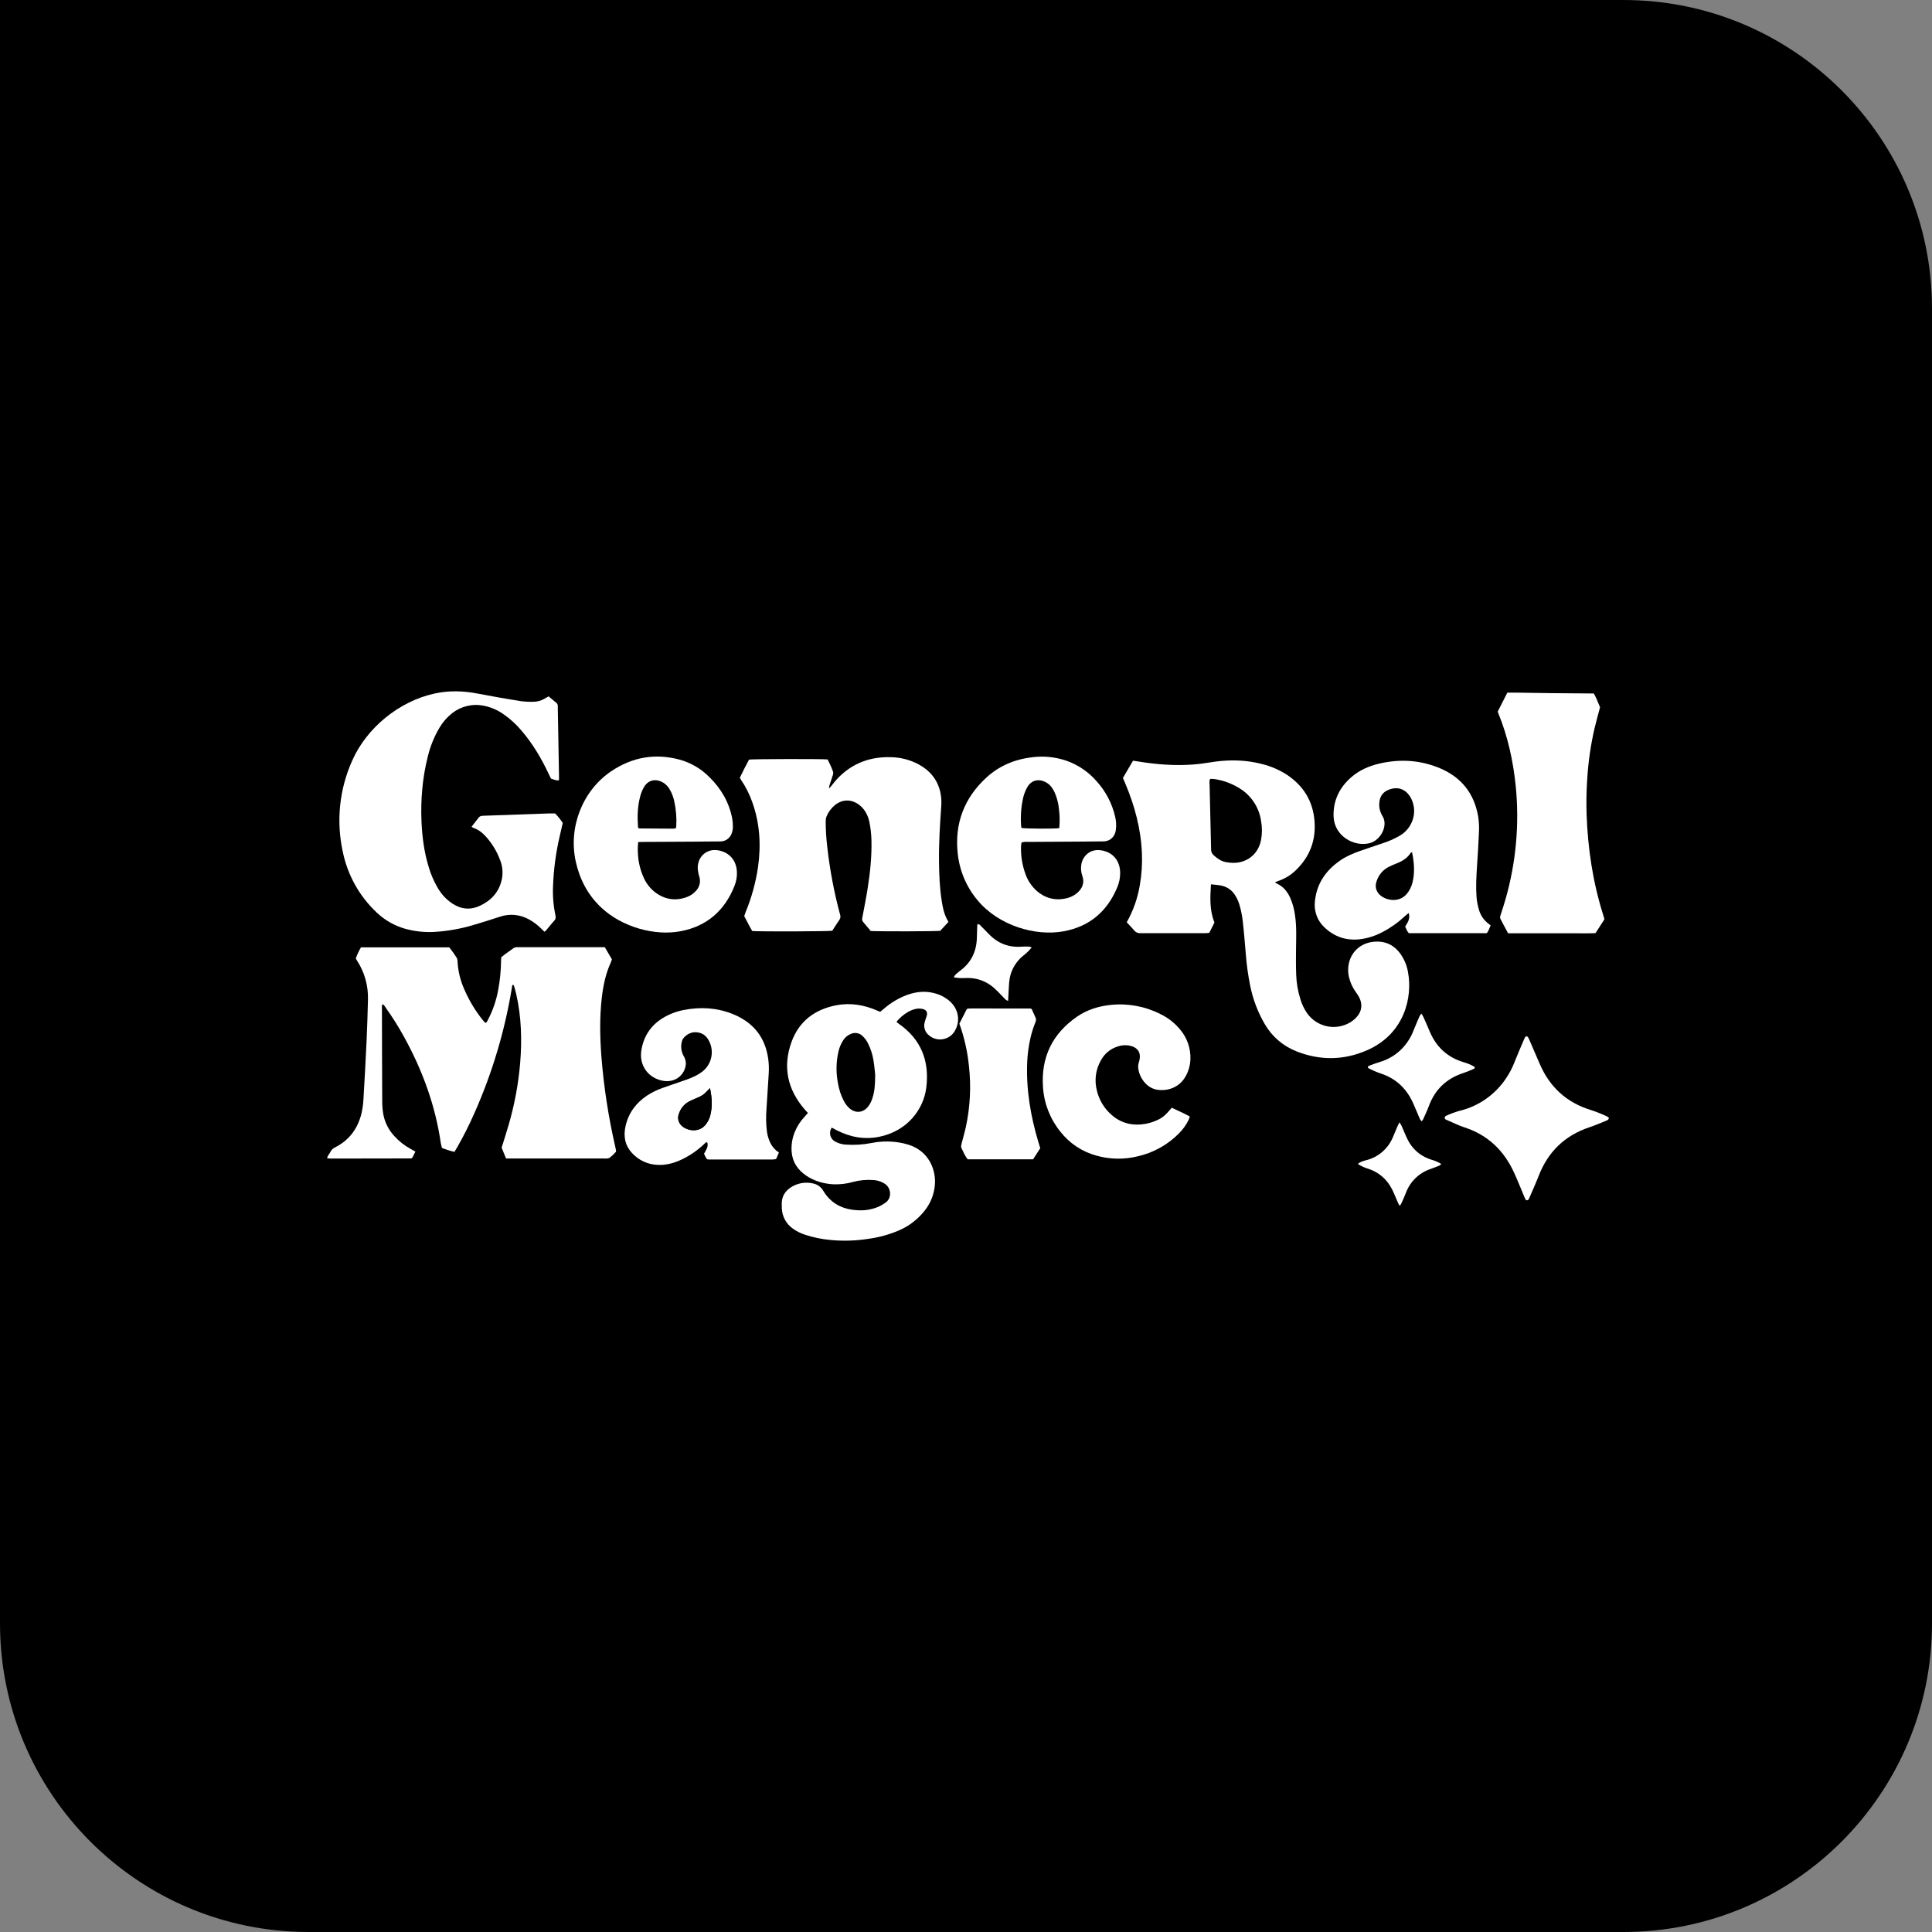 <svg width="313" height="313" viewBox="0 0 313 313" fill="none" xmlns="http://www.w3.org/2000/svg">
<rect x="0" y="0" width="313" height="313" fill="#808080" stroke="none"/>
<g clip-path="url(#clip0_527_158)">
<path d="M0 0H263C290.614 0 313 22.386 313 50V263C313 290.614 290.614 313 263 313H50C22.386 313 0 290.614 0 263V0Z" fill="black"/>
<path d="M67.301 186.566L66.803 187.553C66.758 187.588 66.711 187.621 66.663 187.651C66.638 187.665 66.61 187.673 66.582 187.674C62.258 187.683 57.938 187.69 53.623 187.696C53.452 187.696 53.281 187.678 53.11 187.663C53.087 187.663 53.065 187.636 53 187.595C53.078 187.2 53.396 186.921 53.564 186.566C53.744 186.175 54.088 185.985 54.454 185.793C56.659 184.636 57.975 182.772 58.564 180.384C58.744 179.595 58.853 178.791 58.888 177.982C59.076 174.862 59.243 171.741 59.389 168.62C59.492 166.395 59.557 164.168 59.614 161.942C59.679 159.696 59.056 157.484 57.829 155.605C57.784 155.533 57.739 155.459 57.695 155.383C57.677 155.342 57.662 155.299 57.65 155.256C57.866 154.637 58.144 154.042 58.481 153.48H72.789C73.213 154.015 73.609 154.571 73.976 155.147C74.074 155.322 74.124 155.519 74.122 155.719C74.2 157.282 74.567 158.817 75.203 160.245C75.989 162.082 77.026 163.8 78.284 165.349C78.391 165.481 78.515 165.599 78.632 165.722C78.886 165.653 78.931 165.441 79.021 165.276C79.832 163.741 80.402 162.089 80.71 160.379C81.004 158.815 81.16 157.228 81.176 155.636C81.176 155.455 81.191 155.29 81.2 155.093C81.828 154.55 82.537 154.099 83.205 153.601C83.402 153.479 83.635 153.428 83.864 153.456H86.027H97.086H97.987L99.133 155.421C99.094 155.561 99.048 155.7 98.994 155.835C98.133 157.694 97.72 159.671 97.491 161.69C97.131 164.835 97.194 167.985 97.428 171.137C97.817 176.068 98.569 180.964 99.679 185.784C99.724 185.982 99.761 186.181 99.799 186.38C99.804 186.449 99.804 186.518 99.799 186.586C99.509 186.932 99.183 187.246 98.826 187.522C98.714 187.608 98.58 187.661 98.439 187.676C98.238 187.692 98.037 187.696 97.835 187.687H81.987C81.735 187.068 81.495 186.484 81.266 185.936C81.657 184.669 82.054 183.465 82.403 182.245C83.36 178.967 83.987 175.601 84.273 172.197C84.574 168.461 84.475 164.739 83.636 161.065C83.533 160.615 83.401 160.171 83.275 159.726C83.24 159.658 83.195 159.597 83.14 159.545C82.922 159.601 82.971 159.775 82.951 159.898C81.805 166.956 79.752 173.836 76.845 180.364C76.029 182.216 75.12 184.025 74.12 185.784C73.964 186.058 73.796 186.327 73.62 186.617C72.93 186.453 72.254 186.236 71.598 185.969C71.54 185.725 71.465 185.478 71.418 185.227C70.528 179.053 68.409 173.309 65.402 167.876C64.536 166.307 63.581 164.789 62.542 163.33C62.382 163.107 62.261 162.836 62.014 162.707C61.834 162.789 61.876 162.921 61.876 163.024C61.886 168.204 61.894 173.383 61.924 178.563C61.927 179.285 61.998 180.006 62.137 180.715C62.406 181.967 63.011 183.122 63.886 184.054C64.643 184.891 65.535 185.595 66.524 186.135L67.301 186.566Z" fill="white"/>
<path d="M182.54 149.413C183.597 147.544 184.316 145.501 184.664 143.379C184.956 141.696 185.069 139.987 185.001 138.28C184.846 134.297 183.826 130.518 182.282 126.874L181.922 126.034L183.561 123.239C184.206 123.337 184.822 123.438 185.448 123.527C188.426 123.947 191.412 124.097 194.406 123.751C195.235 123.657 196.057 123.496 196.884 123.389C199.449 123.052 201.997 123.129 204.51 123.793C205.939 124.148 207.298 124.741 208.532 125.547C211.188 127.33 212.709 129.802 212.963 133.02C213.209 136.125 212.206 138.768 209.986 140.937C209.161 141.752 208.16 142.366 207.062 142.731C206.9 142.784 206.745 142.858 206.541 142.941C206.643 143.017 206.751 143.086 206.862 143.148C207.889 143.611 208.55 144.415 209.013 145.425C209.418 146.353 209.687 147.336 209.811 148.342C210.071 150.1 209.991 151.863 209.968 153.628C209.948 155.076 209.941 156.525 209.995 157.973C210.047 159.305 210.277 160.624 210.68 161.894C210.92 162.699 211.285 163.461 211.761 164.152C212.529 165.235 213.675 165.989 214.971 166.262C216.267 166.535 217.618 166.309 218.755 165.627C219.148 165.386 219.503 165.089 219.811 164.745C220.656 163.8 220.775 162.649 220.172 161.528C219.999 161.228 219.81 160.937 219.606 160.658C219.087 159.923 218.719 159.093 218.525 158.214C218.376 157.532 218.371 156.828 218.51 156.144C218.988 153.892 220.842 152.495 223.249 152.545C224.737 152.578 225.898 153.241 226.791 154.406C227.467 155.313 227.918 156.368 228.107 157.484C228.87 161.541 227.566 167.517 221.415 170.175C217.671 171.791 213.865 171.833 210.064 170.334C207.92 169.506 206.117 167.975 204.947 165.989C203.8 164.044 202.987 161.918 202.543 159.702C202.193 157.972 201.952 156.222 201.822 154.463C201.669 152.652 201.521 150.829 201.312 149.019C201.204 148.188 201.031 147.367 200.795 146.564C200.644 146.066 200.433 145.588 200.165 145.143C199.929 144.726 199.608 144.363 199.224 144.078C198.84 143.793 198.4 143.593 197.934 143.49C197.766 143.45 197.597 143.419 197.426 143.397C197.033 143.35 196.639 143.311 196.183 143.262C196.062 145.367 195.925 147.413 196.754 149.451L195.914 151.124C195.7 151.146 195.503 151.182 195.309 151.182C191.795 151.182 188.282 151.182 184.767 151.182C184.582 151.198 184.396 151.17 184.225 151.099C184.053 151.028 183.901 150.917 183.781 150.775C183.408 150.32 182.983 149.897 182.54 149.413ZM196.066 126.181C195.873 126.507 195.957 126.831 195.965 127.14C196.037 130.496 196.114 133.851 196.197 137.206C196.197 137.322 196.21 137.438 196.206 137.552C196.195 137.741 196.227 137.93 196.3 138.105C196.373 138.28 196.485 138.436 196.628 138.56C196.942 138.854 197.288 139.112 197.66 139.328C198.33 139.69 199.073 139.782 199.833 139.789C201.674 139.806 203.772 138.714 204.3 136.089C204.491 135.064 204.491 134.011 204.3 132.986C204.148 131.951 203.781 130.961 203.222 130.078C202.663 129.196 201.925 128.442 201.056 127.866C199.754 127.002 198.277 126.438 196.732 126.213C196.511 126.189 196.288 126.178 196.066 126.181V126.181Z" fill="white"/>
<path d="M76.396 133.944C76.798 133.43 77.156 132.977 77.504 132.518C77.575 132.408 77.672 132.319 77.786 132.258C77.901 132.196 78.029 132.165 78.158 132.166C78.273 132.166 78.389 132.156 78.504 132.152C81.927 132.031 85.351 131.911 88.774 131.79C89.147 131.775 89.522 131.79 89.947 131.79C90.398 132.264 90.808 132.777 91.171 133.323C91.001 134.056 90.832 134.786 90.666 135.517C90.057 138.138 89.699 140.812 89.598 143.501C89.521 145.092 89.649 146.686 89.98 148.244C90.063 148.606 90.046 148.9 89.767 149.197C89.313 149.68 88.911 150.212 88.482 150.719C88.397 150.805 88.305 150.884 88.209 150.956C88.007 150.759 87.821 150.582 87.637 150.4C87.062 149.828 86.41 149.341 85.699 148.952C84.981 148.548 84.186 148.301 83.366 148.228C82.547 148.156 81.721 148.259 80.944 148.53C79.47 149.02 77.987 149.483 76.495 149.917C74.557 150.482 72.563 150.834 70.549 150.967C68.908 151.079 67.26 150.914 65.674 150.477C63.916 149.987 62.306 149.066 60.989 147.797C58.196 145.163 56.287 141.721 55.526 137.949C54.451 133.017 54.983 127.868 57.043 123.263C59.404 117.888 64.665 113.628 70.365 112.366C72.708 111.847 75.05 111.91 77.392 112.366C79.708 112.817 82.034 113.217 84.362 113.592C85.075 113.682 85.794 113.714 86.513 113.69C87.092 113.674 87.658 113.514 88.16 113.224C88.387 113.103 88.607 112.973 88.881 112.819L90.142 113.874C90.22 113.94 90.282 114.023 90.321 114.118C90.36 114.213 90.376 114.315 90.367 114.417C90.367 114.504 90.367 114.598 90.367 114.678C90.432 118.322 90.497 121.967 90.562 125.613C90.562 125.872 90.562 126.129 90.562 126.408C90.073 126.494 89.7 126.259 89.264 126.145C89.131 125.874 88.99 125.591 88.857 125.307C87.684 122.81 86.284 120.459 84.484 118.362C83.63 117.343 82.642 116.444 81.547 115.69C80.6 115.026 79.527 114.565 78.394 114.338C77.503 114.152 76.582 114.163 75.696 114.37C74.809 114.577 73.978 114.975 73.259 115.536C72.44 116.18 71.748 116.97 71.216 117.868C70.358 119.31 69.72 120.874 69.322 122.506C68.873 124.272 68.567 126.071 68.407 127.887C68.246 129.615 68.206 131.353 68.286 133.088C68.393 135.61 68.724 138.099 69.47 140.519C69.8 141.629 70.256 142.696 70.83 143.7C71.208 144.383 71.682 145.007 72.239 145.552C72.576 145.867 72.937 146.154 73.32 146.409C74.762 147.341 76.279 147.455 77.836 146.706C79.652 145.827 80.881 144.453 81.304 142.435C81.515 141.377 81.41 140.279 81.001 139.281C80.49 137.926 79.735 136.676 78.774 135.595C78.189 134.945 77.528 134.395 76.677 134.12C76.578 134.071 76.484 134.012 76.396 133.944V133.944Z" fill="white"/>
<path d="M153.657 149.354L152.324 150.802C151.566 150.893 142.611 150.914 141.067 150.831C140.679 150.366 140.259 149.855 139.829 149.356C139.755 149.267 139.705 149.162 139.681 149.049C139.658 148.937 139.662 148.82 139.694 148.709C139.998 147.091 140.326 145.474 140.58 143.847C140.978 141.301 141.243 138.742 141.182 136.158C141.161 135.145 141.047 134.136 140.841 133.144C140.722 132.546 140.494 131.976 140.169 131.462C139.877 130.995 139.493 130.593 139.041 130.28C137.818 129.449 136.429 129.5 135.274 130.425C134.668 130.92 134.195 131.56 133.897 132.286C133.808 132.528 133.765 132.786 133.771 133.044C133.773 134.462 133.86 135.879 134.032 137.286C134.448 140.967 135.14 144.612 136.104 148.188C136.153 148.323 136.168 148.468 136.15 148.61C136.131 148.752 136.079 148.888 135.998 149.006C135.591 149.602 135.207 150.212 134.832 150.79C134.126 150.9 123.272 150.936 121.87 150.835C121.415 150.078 121.02 149.249 120.573 148.42C120.661 148.166 120.735 147.92 120.831 147.683C121.774 145.38 122.436 142.971 122.802 140.508C123.315 136.9 123.103 133.354 121.856 129.901C121.422 128.674 120.835 127.506 120.108 126.427C120.027 126.31 119.959 126.183 119.854 126.011C120.33 125.012 120.833 124.02 121.353 123.062C122.054 122.959 133.032 122.935 134.07 123.033C134.421 123.681 134.722 124.354 134.971 125.048C135.006 125.243 134.983 125.445 134.904 125.627C134.737 126.179 134.544 126.724 134.364 127.275C134.331 127.432 134.307 127.591 134.292 127.751C134.512 127.51 134.652 127.389 134.762 127.233C135.277 126.535 135.866 125.896 136.519 125.327C138.746 123.408 141.351 122.595 144.267 122.669C145.853 122.686 147.413 123.083 148.816 123.828C150.629 124.812 151.866 126.268 152.337 128.316C152.502 129.08 152.553 129.866 152.488 130.646C152.277 133.618 152.09 136.594 152.128 139.576C152.151 141.718 152.234 143.856 152.569 145.978C152.749 147.145 153.002 148.297 153.657 149.354Z" fill="white"/>
<path d="M130.891 180.311C130.698 180.098 130.522 179.913 130.35 179.719C127.568 176.488 126.781 172.817 128.233 168.807C129.457 165.428 132.031 163.518 135.512 162.856C137.786 162.425 139.979 162.796 142.093 163.712L142.595 163.928C142.799 163.759 142.997 163.6 143.19 163.435C144.3 162.463 145.577 161.701 146.957 161.187C148.456 160.644 149.984 160.497 151.536 160.948C152.429 161.194 153.253 161.648 153.941 162.271C155.114 163.357 155.523 164.947 154.982 166.39C154.622 167.362 153.981 168.077 152.93 168.32C152.508 168.423 152.067 168.423 151.645 168.321C151.222 168.219 150.83 168.017 150.501 167.731C150.203 167.499 149.976 167.186 149.849 166.829C149.721 166.472 149.697 166.086 149.781 165.716C149.871 165.352 149.984 164.994 150.118 164.644C150.316 164.031 150.118 163.611 149.489 163.464C149.126 163.379 148.75 163.372 148.384 163.444C147.936 163.546 147.505 163.714 147.105 163.942C146.39 164.357 145.755 164.899 145.233 165.542C145.368 165.655 145.482 165.767 145.611 165.857C149.215 168.372 150.593 171.857 150.071 176.166C149.637 179.741 146.993 183.226 142.484 184.159C140.048 184.662 137.734 184.233 135.534 183.101C135.282 182.971 135.031 182.837 134.74 182.681C134.613 182.877 134.53 183.098 134.496 183.33C134.462 183.561 134.478 183.797 134.543 184.021C134.607 184.229 134.714 184.422 134.856 184.587C134.998 184.752 135.172 184.885 135.368 184.979C135.882 185.245 136.444 185.401 137.021 185.437C138.43 185.532 139.847 185.442 141.233 185.169C142.961 184.825 144.742 184.853 146.458 185.252C146.709 185.314 146.959 185.382 147.206 185.46C150.366 186.458 151.602 189.307 151.471 191.78C151.378 193.411 150.767 194.97 149.729 196.226C148.655 197.562 147.277 198.618 145.711 199.304C144.097 200.004 142.394 200.475 140.651 200.705C138.629 201.023 136.575 201.084 134.538 200.886C133.132 200.76 131.745 200.473 130.404 200.032C129.719 199.807 129.071 199.482 128.48 199.067C127.942 198.698 127.498 198.208 127.182 197.636C126.867 197.064 126.689 196.426 126.662 195.772C126.646 195.511 126.646 195.251 126.648 194.99C126.648 193.855 127.176 192.999 128.098 192.379C128.616 192.035 129.198 191.799 129.809 191.685C130.419 191.571 131.047 191.582 131.653 191.717C132.01 191.777 132.349 191.916 132.646 192.123C132.944 192.33 133.192 192.601 133.374 192.915C134.606 194.974 136.484 195.926 138.819 196.06C140 196.162 141.189 195.975 142.284 195.517C142.732 195.318 143.155 195.067 143.545 194.769C144.53 194.012 144.332 192.477 143.429 191.838C142.83 191.43 142.129 191.199 141.406 191.172C140.341 191.098 139.271 191.2 138.239 191.474C137.157 191.786 136.031 191.916 134.907 191.86C133.358 191.751 131.902 191.338 130.606 190.455C129.251 189.532 128.383 188.283 128.253 186.606C128.17 185.534 128.334 184.458 128.732 183.46C129.105 182.514 129.656 181.65 130.354 180.914L130.891 180.311ZM141.786 174.109C141.732 173.638 141.662 172.717 141.514 171.806C141.366 170.862 141.075 169.946 140.651 169.091C140.418 168.592 140.087 168.147 139.676 167.782C139.439 167.569 139.147 167.428 138.833 167.374C138.52 167.32 138.198 167.356 137.903 167.478C137.36 167.68 136.898 168.059 136.592 168.553C136.233 169.113 135.976 169.732 135.831 170.382C135.451 172.047 135.423 173.774 135.75 175.451C135.91 176.451 136.225 177.419 136.685 178.32C136.918 178.786 137.235 179.205 137.621 179.555C138.606 180.411 139.833 180.297 140.649 179.272C140.978 178.833 141.222 178.337 141.37 177.808C141.709 176.754 141.775 175.661 141.786 174.107V174.109Z" fill="white"/>
<path d="M241.503 149.916C241.267 150.397 241.175 150.821 240.871 151.183H228.237C227.965 150.882 227.826 150.504 227.65 150.12C228.042 149.47 228.518 148.835 228.219 147.904C227.974 148.113 227.777 148.266 227.595 148.435C226.52 149.444 225.313 150.301 224.008 150.984C222.864 151.601 221.617 152.002 220.329 152.168C218.138 152.418 216.224 151.793 214.619 150.287C214.026 149.749 213.572 149.074 213.296 148.321C213.02 147.567 212.93 146.758 213.035 145.962C213.327 143.123 214.812 141.005 217.106 139.417C218.106 138.722 219.224 138.253 220.367 137.85C221.561 137.428 222.765 137.038 223.97 136.627C224.929 136.32 225.853 135.913 226.729 135.415C227.513 134.973 228.153 134.312 228.57 133.512C228.872 132.949 229.05 132.329 229.092 131.691C229.135 131.054 229.041 130.415 228.817 129.817C228.686 129.465 228.508 129.133 228.287 128.83C227.538 127.786 226.392 127.427 225.064 127.909C224.071 128.271 223.534 128.995 223.462 130.058C223.397 130.666 223.505 131.28 223.774 131.828C223.82 131.934 223.871 132.038 223.929 132.138C224.967 133.648 223.749 136.173 221.803 136.622C219.315 137.196 216.152 135.438 216.051 132.246C215.972 129.696 217.005 127.577 218.924 125.91C220.214 124.791 221.734 124.118 223.381 123.727C226.758 122.925 230.073 123.109 233.291 124.465C236.776 125.937 238.855 128.575 239.482 132.321C239.608 133.151 239.648 133.991 239.602 134.83C239.532 136.68 239.404 138.527 239.285 140.375C239.179 142.022 239.087 143.67 239.21 145.317C239.264 145.98 239.385 146.635 239.57 147.273C239.825 148.264 240.42 149.133 241.249 149.727C241.3 149.782 241.372 149.829 241.503 149.916ZM228.768 138.049C228.617 138.128 228.549 138.141 228.525 138.181C227.995 139.032 227.194 139.51 226.295 139.868C225.839 140.042 225.392 140.239 224.956 140.458C224.05 140.927 223.363 141.732 223.041 142.703C222.779 143.427 222.828 144.119 223.327 144.743C224.214 145.848 226.57 146.407 227.904 144.825C228.349 144.293 228.666 143.666 228.831 142.991C229.235 141.362 229.113 139.738 228.761 138.049H228.768Z" fill="white"/>
<path d="M259.935 148.929L258.483 151.176C257.319 151.232 256.141 151.194 254.969 151.201C253.798 151.208 252.609 151.201 251.429 151.201C250.249 151.201 249.067 151.201 247.887 151.201C246.706 151.201 245.532 151.21 244.319 151.201C243.899 150.408 243.498 149.644 243.09 148.884C243.048 148.793 243.026 148.694 243.026 148.593C243.026 148.493 243.048 148.394 243.09 148.303C243.375 147.423 243.66 146.543 243.916 145.656C245.611 139.718 246.17 133.51 245.564 127.362C245.146 123.318 244.303 119.371 242.755 115.595C242.723 115.515 242.698 115.434 242.645 115.282L244.2 112.215C246.566 112.193 248.885 112.285 251.218 112.294C253.551 112.303 255.874 112.332 258.222 112.352C258.631 113.093 258.903 113.853 259.22 114.574C258.923 115.711 258.611 116.822 258.342 117.943C257.707 120.676 257.306 123.458 257.142 126.26C257.014 128.136 256.981 130.018 257.041 131.897C257.236 137.473 258.056 142.94 259.744 148.277C259.796 148.449 259.85 148.649 259.935 148.929Z" fill="white"/>
<path d="M103.392 136.421C103.318 137.059 103.305 137.703 103.354 138.344C103.415 139.618 103.708 140.87 104.219 142.039C104.619 143.006 105.257 143.856 106.071 144.51C107.653 145.723 109.394 146.025 111.279 145.33C111.879 145.111 112.411 144.736 112.821 144.244C113.082 143.952 113.264 143.597 113.348 143.214C113.432 142.831 113.416 142.432 113.302 142.057C113.165 141.617 113.077 141.162 113.041 140.703C112.965 138.82 114.497 137.395 116.417 137.772C118.192 138.117 119.318 139.401 119.387 141.291C119.414 142.047 119.283 142.8 119.003 143.501C117.419 147.52 114.542 150.044 110.302 150.861C106.062 151.677 100.771 150.194 97.409 147.035C95.236 144.999 93.92 142.475 93.277 139.578C92.046 134.015 94.385 128.082 99.001 124.963C102.408 122.66 106.138 121.994 110.125 123.073C111.94 123.578 113.593 124.55 114.92 125.892C116.826 127.758 118.118 129.972 118.628 132.616C118.707 133.1 118.741 133.591 118.731 134.082C118.721 134.341 118.676 134.597 118.597 134.844C118.488 135.27 118.24 135.646 117.893 135.914C117.546 136.181 117.12 136.324 116.682 136.32C115.185 136.32 113.688 136.347 112.189 136.358L104.587 136.397C104.214 136.39 103.853 136.408 103.392 136.421ZM109.491 134.191C109.525 134.072 109.549 133.951 109.563 133.829C109.637 132.47 109.524 131.108 109.228 129.781C109.093 129.158 108.869 128.559 108.563 128.001C108.334 127.564 108.007 127.187 107.608 126.898C106.493 126.134 105.086 126.163 104.286 127.588C104.024 128.069 103.825 128.582 103.693 129.114C103.273 130.726 103.243 132.373 103.365 134.022C103.365 134.069 103.428 134.113 103.502 134.212C105.327 134.227 107.194 134.243 109.061 134.252C109.206 134.243 109.35 134.223 109.491 134.191Z" fill="white"/>
<path d="M165.505 136.49C165.469 136.626 165.442 136.766 165.426 136.906C165.344 138.471 165.574 140.037 166.102 141.512C166.463 142.587 167.094 143.551 167.934 144.311C169.417 145.6 171.118 145.987 173.008 145.467C173.595 145.307 174.135 145.008 174.584 144.597C175.375 143.872 175.712 143.009 175.359 141.943C175.117 141.289 175.066 140.579 175.211 139.897C175.561 138.427 176.804 137.543 178.296 137.744C180.226 137.998 181.429 139.365 181.474 141.336C181.491 142.178 181.327 143.013 180.993 143.786C179.346 147.703 176.464 150.133 172.274 150.886C167.725 151.706 161.81 149.961 158.401 145.884C156.577 143.728 155.447 141.069 155.158 138.255C154.637 133.405 156.204 129.304 159.765 126.008C161.837 124.09 164.327 123.039 167.127 122.691C169.046 122.431 171 122.628 172.829 123.265C174.711 123.938 176.387 125.089 177.694 126.607C179.173 128.245 180.203 130.241 180.682 132.4C180.838 133.079 180.869 133.781 180.773 134.471C180.664 135.195 180.325 135.775 179.647 136.117C179.332 136.261 178.987 136.329 178.64 136.314C177.287 136.327 175.938 136.343 174.581 136.35C171.988 136.367 169.397 136.374 166.804 136.394C166.388 136.394 165.956 136.345 165.505 136.49ZM171.61 134.167C171.709 133.143 171.692 132.11 171.559 131.089C171.476 130.168 171.246 129.266 170.878 128.417C170.584 127.778 170.208 127.197 169.593 126.824C168.305 126.044 167.06 126.388 166.406 127.57C166.128 128.075 165.917 128.614 165.777 129.174C165.413 130.754 165.302 132.383 165.448 133.999C165.448 134.048 165.503 134.095 165.534 134.142C166.253 134.263 170.84 134.292 171.61 134.167Z" fill="white"/>
<path d="M126.19 186.719C126.019 187.119 125.882 187.443 125.734 187.778C125.568 187.813 125.4 187.836 125.231 187.847C121.775 187.847 118.32 187.847 114.864 187.847C114.779 187.847 114.693 187.829 114.57 187.816C114.334 187.584 114.226 187.255 114.058 186.911C114.363 186.346 114.801 185.803 114.59 185.1C114.345 184.979 114.258 185.18 114.147 185.281C113.083 186.304 111.868 187.154 110.543 187.8C109.282 188.408 107.965 188.793 106.547 188.719C105.752 188.693 104.972 188.505 104.251 188.168C103.531 187.831 102.885 187.351 102.354 186.757C101.205 185.49 100.983 183.974 101.358 182.374C101.846 180.279 103.057 178.666 104.832 177.486C105.631 176.968 106.489 176.549 107.388 176.239C108.388 175.876 109.404 175.552 110.408 175.198C111.058 174.968 111.716 174.749 112.341 174.457C112.867 174.223 113.364 173.929 113.822 173.579C114.517 173.026 115.006 172.253 115.21 171.387C115.414 170.52 115.322 169.609 114.948 168.801C114.613 168.095 114.13 167.534 113.349 167.324C112.403 167.064 111.588 167.324 110.893 167.998C110.645 168.241 110.483 168.559 110.431 168.903C110.278 169.617 110.38 170.362 110.72 171.008C110.971 171.4 111.109 171.853 111.118 172.319C111.088 172.886 110.898 173.432 110.571 173.895C110.243 174.357 109.792 174.717 109.269 174.931C108.701 175.15 108.086 175.212 107.486 175.112C105.033 174.712 103.502 172.601 103.907 170.145C104.268 167.911 105.406 166.162 107.331 164.963C108.387 164.31 109.554 163.858 110.774 163.629C113.431 163.106 116.049 163.244 118.588 164.23C119.286 164.499 119.954 164.84 120.583 165.246C122.824 166.694 124.051 168.812 124.444 171.441C124.563 172.272 124.595 173.114 124.538 173.952C124.42 175.858 124.292 177.763 124.177 179.669C124.076 180.881 124.099 182.099 124.246 183.306C124.335 183.996 124.545 184.665 124.865 185.281C125.176 185.868 125.632 186.363 126.19 186.719V186.719ZM115.019 176.284C113.914 177.457 113.914 177.455 112.406 178.094C112.114 178.213 111.828 178.349 111.552 178.501C110.819 178.921 110.267 179.599 110.003 180.404C109.877 180.699 109.835 181.023 109.882 181.34C109.929 181.657 110.063 181.955 110.269 182.2C111.053 183.152 113.051 183.596 114.195 182.338C114.64 181.841 114.95 181.239 115.096 180.587C115.43 179.186 115.341 177.788 115.019 176.284Z" fill="white"/>
<path d="M189.838 179.464C190.827 179.935 191.798 180.351 192.76 180.884C192.69 181.086 192.648 181.246 192.58 181.401C192.177 182.236 191.634 182.995 190.975 183.645C189.155 185.479 186.853 186.757 184.339 187.329C182.119 187.878 179.796 187.837 177.596 187.211C175.3 186.581 173.266 185.226 171.795 183.346C170.144 181.312 169.16 178.815 168.979 176.197C168.618 171.309 170.487 167.46 174.506 164.695C176.128 163.582 177.962 163.017 179.912 162.807C182.677 162.51 185.469 163.017 187.955 164.268C189.208 164.864 190.315 165.729 191.198 166.803C192.33 168.14 192.922 169.855 192.857 171.609C192.824 172.596 192.549 173.56 192.057 174.415C191.047 176.189 189.175 176.798 187.497 176.551C186.75 176.43 186.066 176.056 185.558 175.492C184.996 174.905 184.613 174.168 184.454 173.369C184.364 172.972 184.373 172.559 184.483 172.167C184.506 172.083 184.539 172.002 184.56 171.919C184.921 170.554 184.366 169.688 182.973 169.393C182.319 169.271 181.644 169.328 181.02 169.558C179.909 169.914 178.975 170.68 178.404 171.701C177.967 172.437 177.679 173.252 177.557 174.1C177.435 174.948 177.482 175.812 177.694 176.642C178.054 178.205 178.904 179.611 180.119 180.652C181.741 182.062 183.629 182.432 185.69 182.055C186.198 181.952 186.695 181.8 187.173 181.601C188.245 181.177 188.757 180.75 189.838 179.464Z" fill="white"/>
<path d="M155.426 165.847L156.621 163.494C156.685 163.456 156.709 163.439 156.734 163.427C156.759 163.412 156.786 163.402 156.815 163.398C157.015 163.389 157.217 163.378 157.419 163.378L166.914 163.389C166.991 163.403 167.065 163.427 167.136 163.459C167.341 163.917 167.561 164.417 167.786 164.908C167.905 165.17 167.828 165.409 167.729 165.657C167.371 166.541 167.091 167.454 166.893 168.387C166.634 169.573 166.475 170.779 166.419 171.992C166.219 176.463 166.959 180.801 168.237 185.064C168.327 185.368 168.417 185.669 168.53 186.017L167.368 187.814H156.772C156.323 187.271 156.051 186.594 155.747 185.953C155.66 185.772 155.731 185.502 155.783 185.287C156.004 184.382 156.275 183.504 156.473 182.602C157.177 179.347 157.347 175.999 156.976 172.689C156.74 170.353 156.22 168.055 155.426 165.847V165.847Z" fill="white"/>
<path d="M260.666 181.126C260.608 181.244 260.59 181.338 260.53 181.389C260.441 181.461 260.341 181.518 260.233 181.557C259.332 181.919 258.431 182.316 257.502 182.624C253.502 183.96 250.777 186.606 249.259 190.551C248.79 191.762 248.246 192.943 247.734 194.138C247.7 194.217 247.658 194.292 247.608 194.362C247.579 194.394 247.544 194.419 247.504 194.435C247.465 194.452 247.422 194.46 247.38 194.458C247.337 194.456 247.295 194.445 247.257 194.425C247.219 194.406 247.186 194.378 247.159 194.344C247.078 194.191 247.005 194.033 246.941 193.871C246.401 192.593 245.9 191.301 245.32 190.041C243.698 186.444 241.078 183.896 237.297 182.66C236.253 182.319 235.28 181.82 234.273 181.393C234.192 181.365 234.123 181.309 234.079 181.235C234.048 181.132 234.053 181.022 234.091 180.922C234.136 180.848 234.207 180.793 234.289 180.768C234.967 180.45 235.668 180.188 236.387 179.982C239.072 179.353 241.477 177.856 243.233 175.721C244.149 174.603 244.879 173.343 245.396 171.991C245.895 170.724 246.444 169.488 246.974 168.238C247.008 168.159 247.048 168.083 247.095 168.01C247.119 167.975 247.152 167.947 247.19 167.927C247.228 167.907 247.271 167.897 247.314 167.897C247.356 167.897 247.399 167.907 247.437 167.927C247.475 167.947 247.508 167.975 247.532 168.01C247.61 168.131 247.677 168.258 247.734 168.39C248.298 169.688 248.868 170.985 249.419 172.288C251.041 176.115 253.819 178.652 257.783 179.848C258.656 180.136 259.512 180.477 260.345 180.868C260.464 180.937 260.572 181.024 260.666 181.126Z" fill="white"/>
<path d="M230.247 164.199C230.364 164.349 230.47 164.509 230.562 164.675C230.923 165.465 231.27 166.256 231.602 167.054C232.651 169.589 234.46 171.271 237.074 172.073C237.725 172.25 238.348 172.516 238.926 172.864C238.948 173.112 238.784 173.162 238.668 173.211C238.139 173.434 237.611 173.667 237.067 173.843C234.339 174.727 232.478 176.501 231.481 179.205C231.213 179.93 230.87 180.637 230.555 181.351C230.486 181.463 230.408 181.569 230.321 181.668C230.215 181.558 230.123 181.437 230.045 181.305C229.708 180.54 229.382 179.768 229.058 178.997C228.022 176.522 226.297 174.777 223.732 173.928C223.007 173.686 222.304 173.379 221.633 173.012C221.618 172.975 221.612 172.936 221.615 172.896C221.617 172.857 221.628 172.818 221.648 172.784C221.667 172.749 221.693 172.719 221.725 172.696C221.757 172.673 221.794 172.657 221.833 172.65C222.373 172.449 222.914 172.237 223.454 172.08C224.9 171.67 226.207 170.874 227.238 169.777C227.989 168.975 228.58 168.035 228.977 167.009C229.287 166.232 229.622 165.465 229.951 164.695C230.025 164.55 230.123 164.415 230.247 164.199Z" fill="white"/>
<path d="M226.73 181.818C226.896 182.099 226.994 182.235 227.06 182.383C227.318 182.964 227.567 183.549 227.817 184.132C228.613 185.991 229.956 187.251 231.878 187.877C232.455 188.029 233.005 188.269 233.511 188.587C233.4 188.689 233.28 188.778 233.15 188.853C232.698 189.034 232.249 189.215 231.781 189.38C230.86 189.681 230.02 190.189 229.323 190.864C228.626 191.539 228.091 192.365 227.758 193.278C227.538 193.843 227.289 194.397 227.037 194.952C226.957 195.096 226.866 195.234 226.765 195.363C226.653 195.17 226.574 195.059 226.52 194.936C226.289 194.407 226.06 193.877 225.839 193.343C225.031 191.399 223.685 190.028 221.671 189.351C221.079 189.175 220.514 188.916 219.994 188.582C220.275 188.267 220.621 188.202 220.927 188.078C221.138 187.993 221.37 187.959 221.59 187.897C222.505 187.627 223.348 187.154 224.056 186.512C224.765 185.87 225.32 185.076 225.682 184.19C225.925 183.634 226.149 183.069 226.388 182.511C226.466 182.321 226.565 182.148 226.73 181.818Z" fill="white"/>
<path d="M167.147 153.48C166.75 153.985 166.29 154.437 165.778 154.824C164.666 155.719 163.896 156.973 163.599 158.374C163.508 158.912 163.453 159.457 163.437 160.003C163.389 160.691 163.363 161.379 163.322 162.165C163.174 162.103 163.033 162.025 162.902 161.931C162.473 161.504 162.052 161.066 161.641 160.626C160.187 159.096 158.428 158.327 156.309 158.453C155.711 158.489 155.111 158.447 154.524 158.329C154.585 158.193 154.662 158.066 154.753 157.948C154.978 157.725 155.219 157.517 155.473 157.327C157.313 155.995 158.209 154.179 158.261 151.918C158.277 151.194 158.304 150.481 158.326 149.802C158.356 149.774 158.391 149.754 158.43 149.741C158.469 149.729 158.51 149.725 158.55 149.73C158.591 149.735 158.629 149.749 158.664 149.77C158.699 149.792 158.728 149.82 158.751 149.854C159.218 150.327 159.695 150.788 160.151 151.272C161.634 152.841 163.439 153.544 165.59 153.363C165.964 153.34 166.338 153.34 166.711 153.363C166.86 153.389 167.006 153.428 167.147 153.48V153.48Z" fill="white"/>
<path d="M115.098 180.586C115.432 179.18 115.343 177.788 115.019 176.283C113.916 177.453 113.913 177.454 112.42 178.089L112.408 178.094C112.116 178.212 111.831 178.348 111.554 178.501C110.821 178.92 110.269 179.598 110.005 180.404C109.879 180.698 109.837 181.022 109.885 181.34C109.932 181.657 110.066 181.954 110.271 182.199C111.055 183.152 113.053 183.595 114.197 182.337C114.642 181.841 114.953 181.238 115.098 180.586Z" fill="black"/>
</g>
<defs>
<clipPath id="clip0_527_158">
<rect width="313" height="313" fill="white"/>
</clipPath>
</defs>
</svg>
